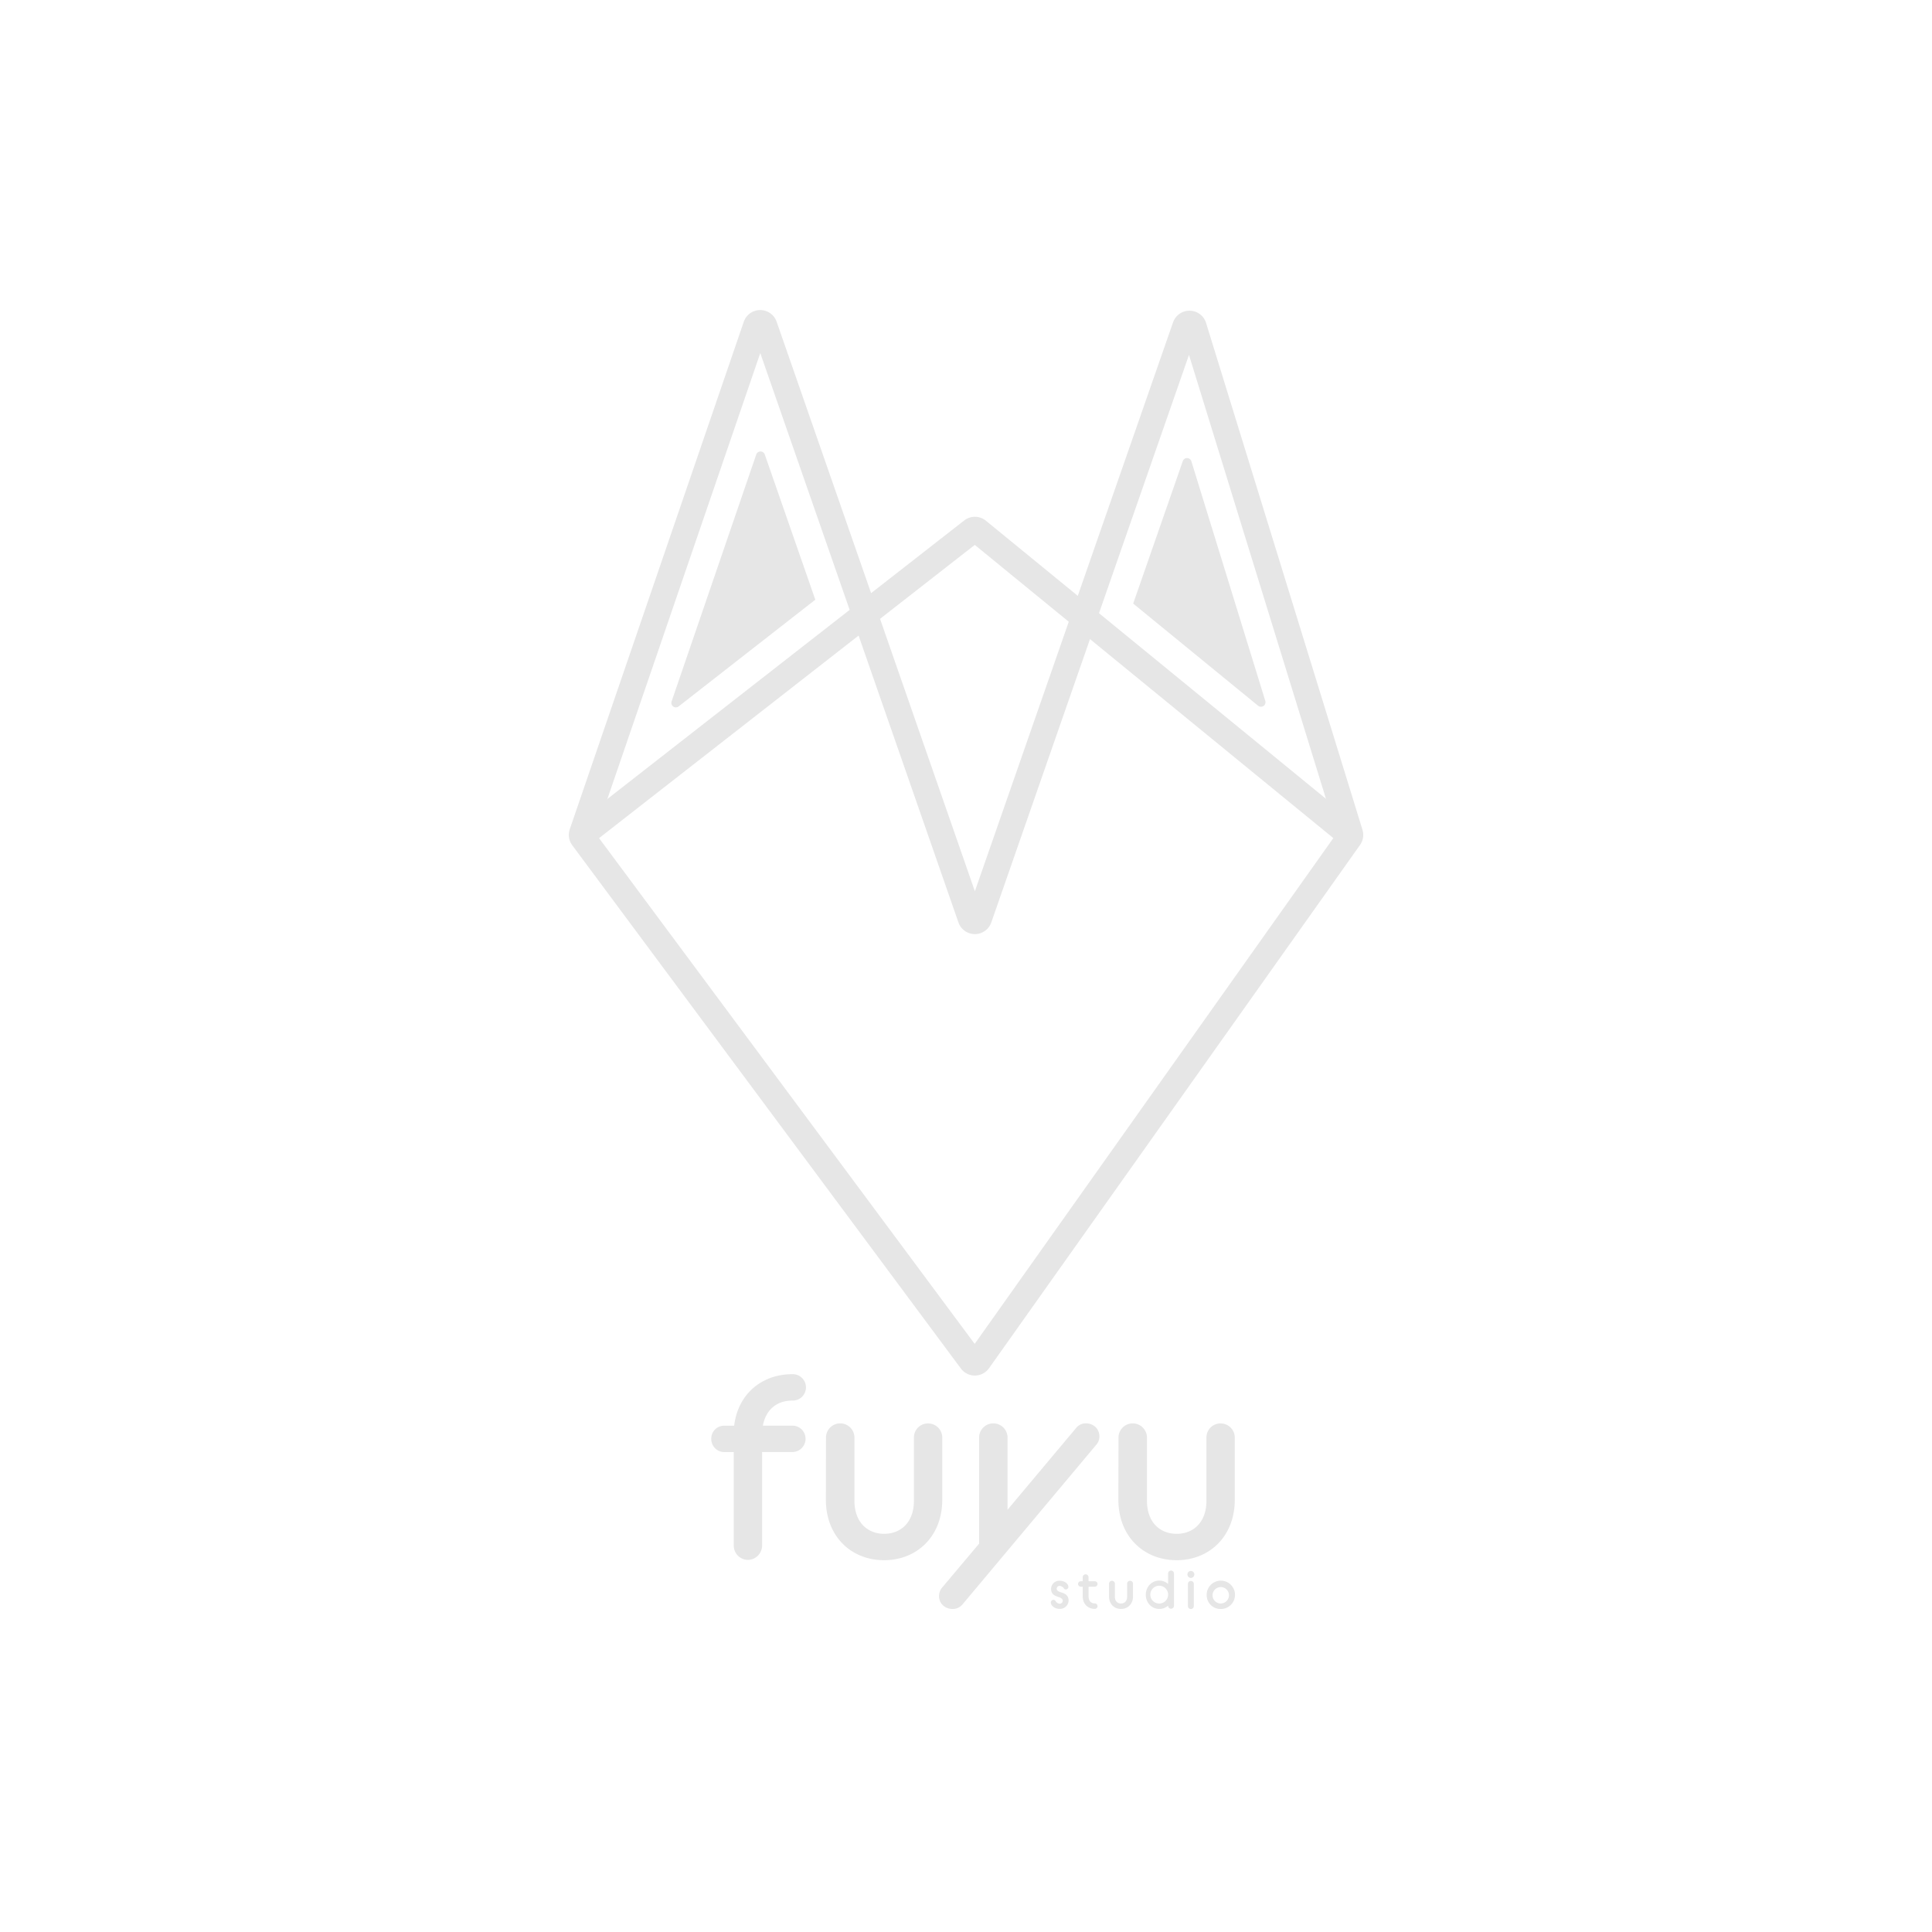 <svg id="Calque_1" data-name="Calque 1" xmlns="http://www.w3.org/2000/svg" viewBox="0 0 1500 1500"><defs><style>.cls-1{fill:none;stroke:#e6e6e6;stroke-width:20px;}.cls-2{fill:#e6e6e6;}</style></defs><g id="Calque_1-2" data-name="Calque 1-2"><path id="Tracé_1" data-name="Tracé 1" class="cls-1" d="M586.92,253.08l-135.1,394a3.5,3.5,0,0,0,.51,3.22l301.73,406.26a3.5,3.5,0,0,0,5.66-.06l288.06-406.27a3.51,3.51,0,0,0,.48-3.06L926.84,253.69a3.5,3.5,0,0,0-6.65-.12l-160,459.32a3.5,3.5,0,0,1-6.61,0L593.53,253.07A3.5,3.5,0,0,0,586.92,253.08Z"/><path id="Tracé_2" data-name="Tracé 2" class="cls-1" d="M451.23,648.87,754.73,412a3.5,3.5,0,0,1,4.37,0l289.67,236.88"/></g><g id="Calque_1-2-2" data-name="Calque 1-2"><path class="cls-2" d="M633,465.61,526.9,548.45a3.5,3.5,0,0,1-5.47-3.89l65.72-191.69a3.5,3.5,0,0,1,6.62,0Z"/><path class="cls-2" d="M976.8,547.94l-97-79.33L918.32,358a3.5,3.5,0,0,1,6.65.12l57.4,186.05A3.51,3.51,0,0,1,976.8,547.94Z"/></g><path class="cls-2" d="M570,1106.91c3-24.69,21.49-40,45.18-40a10.25,10.25,0,1,1,0,20.49c-11.64,0-20.48,6.62-22.89,19.47h22.89a10.16,10.16,0,0,1,10.25,10.25,10.29,10.29,0,0,1-10.25,10.24H591.7v72.49a11.18,11.18,0,0,1-11,11.24,11.06,11.06,0,0,1-11-11.24V1127.4h-7.23a10.16,10.16,0,0,1-10.24-10.24,10,10,0,0,1,10.24-10.25Z"/><path class="cls-2" d="M641.3,1116.15a11,11,0,0,1,22.09,0v49c0,16.86,10.24,25.7,23.09,25.7s23.09-8.84,23.09-25.7v-49a10.89,10.89,0,0,1,11-11,11,11,0,0,1,11,11v48.19c0,28.72-19.88,47-45.18,47s-45.18-18.27-45.18-47Z"/><path class="cls-2" d="M760.17,1198.48v-82.33a11,11,0,0,1,22.09,0v56l53.22-63.45a9.57,9.57,0,0,1,7.63-3.61c5.82,0,10.44,4.21,10.44,10a9.33,9.33,0,0,1-2.41,6.62l-103.82,123.9a9.87,9.87,0,0,1-7.63,3.61c-6,0-10.64-4.22-10.64-10a10.31,10.31,0,0,1,2.41-6.62Z"/><path class="cls-2" d="M868.4,1116.15a11,11,0,0,1,22.09,0v49c0,16.86,10.24,25.7,23.1,25.7s23.09-8.84,23.09-25.7v-49a10.89,10.89,0,0,1,11-11,11,11,0,0,1,11,11v48.19c0,28.72-19.88,47-45.18,47s-45.19-18.27-45.19-47Z"/><path class="cls-2" d="M817.92,1242.11a1.78,1.78,0,0,1,1.57.83,3.89,3.89,0,0,0,3.26,2.15,2.28,2.28,0,0,0,2.36-2.24c0-1.69-1.57-2.35-3.51-3-2.61-.91-5.54-2-5.54-6.29a6.4,6.4,0,0,1,6.69-6.28c3.52,0,6.74,2.15,6.74,4.75a2,2,0,0,1-2.11,2,1.42,1.42,0,0,1-1.32-.75,4.54,4.54,0,0,0-3.31-2,2.21,2.21,0,0,0-2.31,2.23c0,1.7,1.74,2.23,3.84,2.94,2.53.78,5.38,2.11,5.38,6.24a6.71,6.71,0,0,1-6.91,6.45c-3.67,0-6.9-2.4-6.9-5A2.08,2.08,0,0,1,817.92,1242.11Z"/><path class="cls-2" d="M837,1229.79a2.09,2.09,0,0,1,2.11-2.11h1.49v-3.1a2.27,2.27,0,0,1,4.54,0v3.1H850a2.09,2.09,0,0,1,2.11,2.11,2.12,2.12,0,0,1-2.11,2.11h-4.84v7.48c0,3.64,2,5.5,4.84,5.5a2.13,2.13,0,0,1,0,4.26c-5.33,0-9.38-3.76-9.38-9.76v-7.48h-1.49A2.12,2.12,0,0,1,837,1229.79Z"/><path class="cls-2" d="M861.05,1229.58a2.27,2.27,0,0,1,4.54,0v10.09c0,3.47,2.11,5.29,4.76,5.29s4.75-1.82,4.75-5.29v-10.09a2.24,2.24,0,0,1,2.27-2.27,2.27,2.27,0,0,1,2.28,2.27v9.92c0,5.92-4.09,9.68-9.3,9.68s-9.3-3.76-9.3-9.68Z"/><path class="cls-2" d="M906.92,1246.62a10.29,10.29,0,0,1-6.87,2.56c-5.95,0-10.45-4.84-10.45-11s4.5-11,10.45-11a10.13,10.13,0,0,1,6.87,2.6v-8.14a2.27,2.27,0,1,1,4.54,0v25.09a2.27,2.27,0,1,1-4.54,0Zm0-8.4v-.29a6.91,6.91,0,1,0,0,.29Z"/><path class="cls-2" d="M921.91,1222.22a2.69,2.69,0,0,1,5.37,0,2.69,2.69,0,1,1-5.37,0Zm.41,7.36a2.28,2.28,0,0,1,4.55,0v17.24a2.28,2.28,0,1,1-4.55,0Z"/><path class="cls-2" d="M936.86,1238.22a11,11,0,1,1,10.95,11A10.76,10.76,0,0,1,936.86,1238.22Zm17.32,0a6.38,6.38,0,1,0-6.37,6.74A6.49,6.49,0,0,0,954.18,1238.22Z"/></svg>